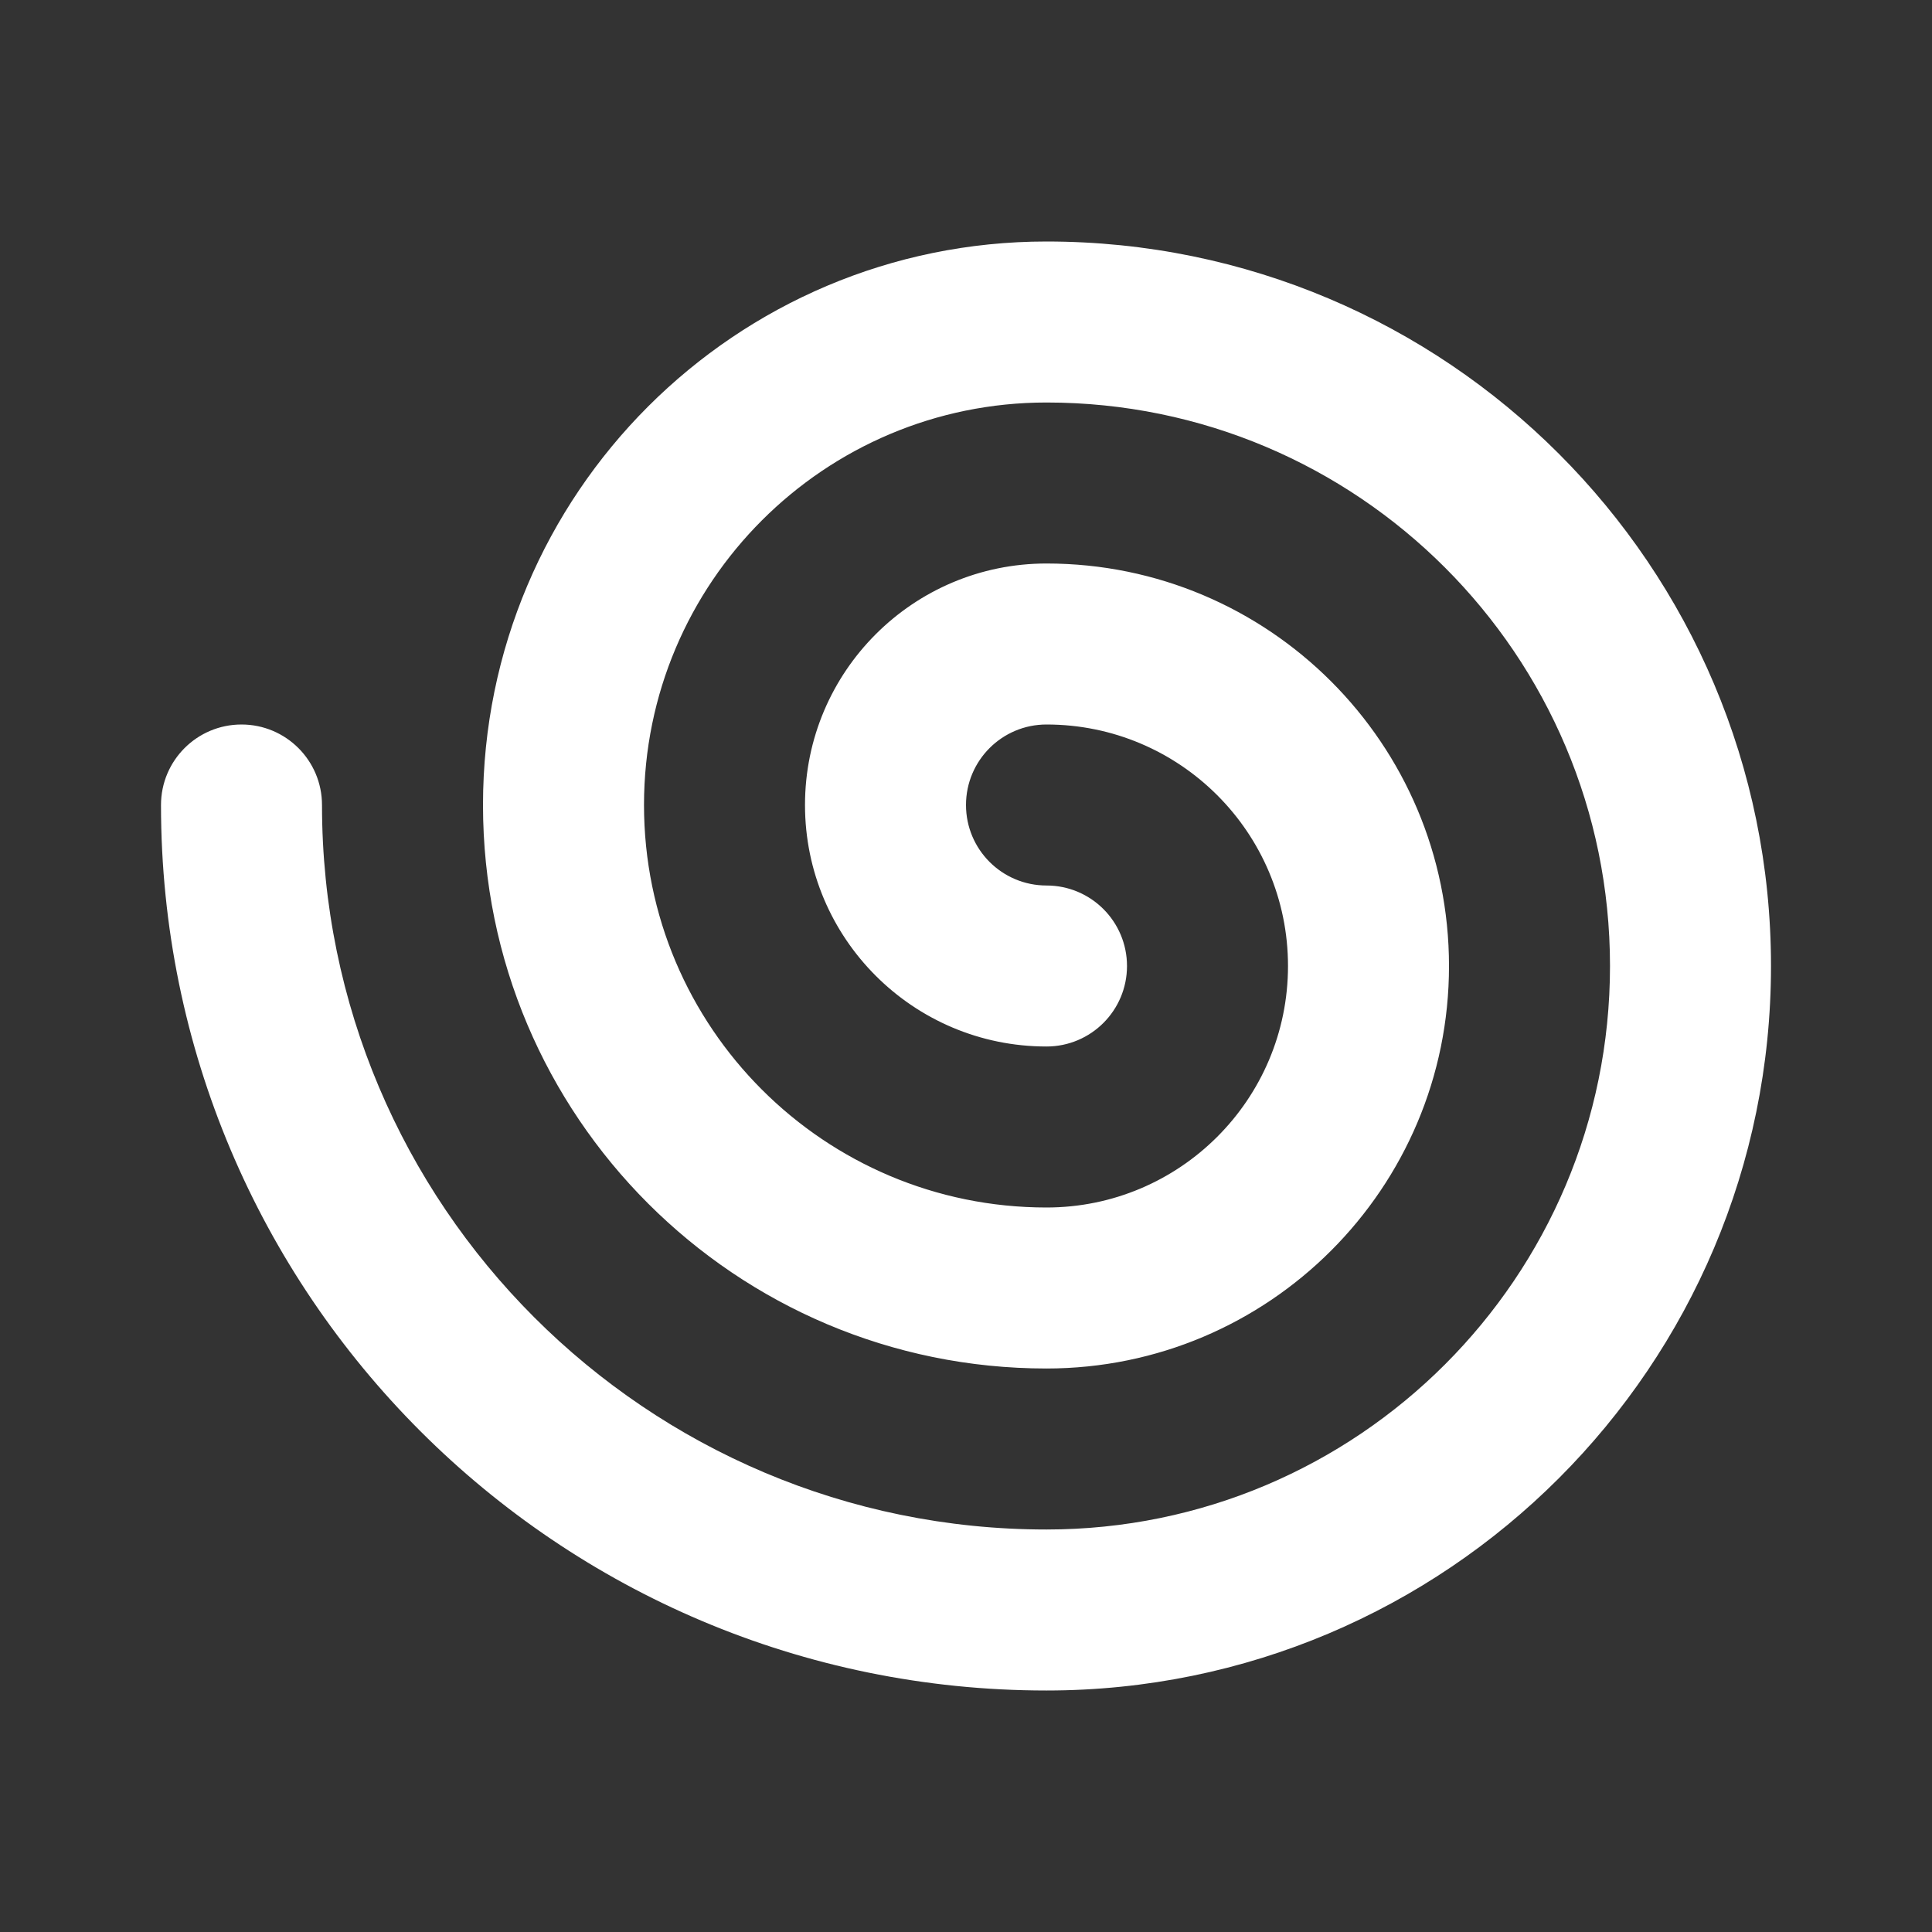 <!-- Generated by IcoMoon.io -->
<svg version="1.1" xmlns="http://www.w3.org/2000/svg" width="280" height="280" viewBox="0 0 280 280">
<rect x="0" y="0" width="280" height="280" fill="#333333" stroke="none"/>
<title>ul-spin</title>
<path fill="#fff" d="M151.667 35c-45.103 0-81.667 36.564-81.667 81.667s36.564 81.667 81.667 81.667v0c32.217 0 58.333-26.117 58.333-58.333s-26.117-58.333-58.333-58.333v0c-19.33 0-35 15.67-35 35s15.67 35 35 35v0c6.443 0 11.667-5.223 11.667-11.667s-5.223-11.667-11.667-11.667v0c-6.443 0-11.667-5.223-11.667-11.667s5.223-11.667 11.667-11.667v0c19.33 0 35 15.67 35 35s-15.67 35-35 35v0c-32.217 0-58.333-26.117-58.333-58.333s26.117-58.333 58.333-58.333v0c45.103 0 81.667 36.564 81.667 81.667s-36.564 81.667-81.667 81.667v0c-57.99 0-105-47.010-105-105v0c0-6.443-5.223-11.667-11.667-11.667s-11.667 5.223-11.667 11.667v0c0 70.877 57.457 128.333 128.333 128.333v0c57.99 0 105-47.010 105-105s-47.010-105-105-105v0z"></path>
</svg>

